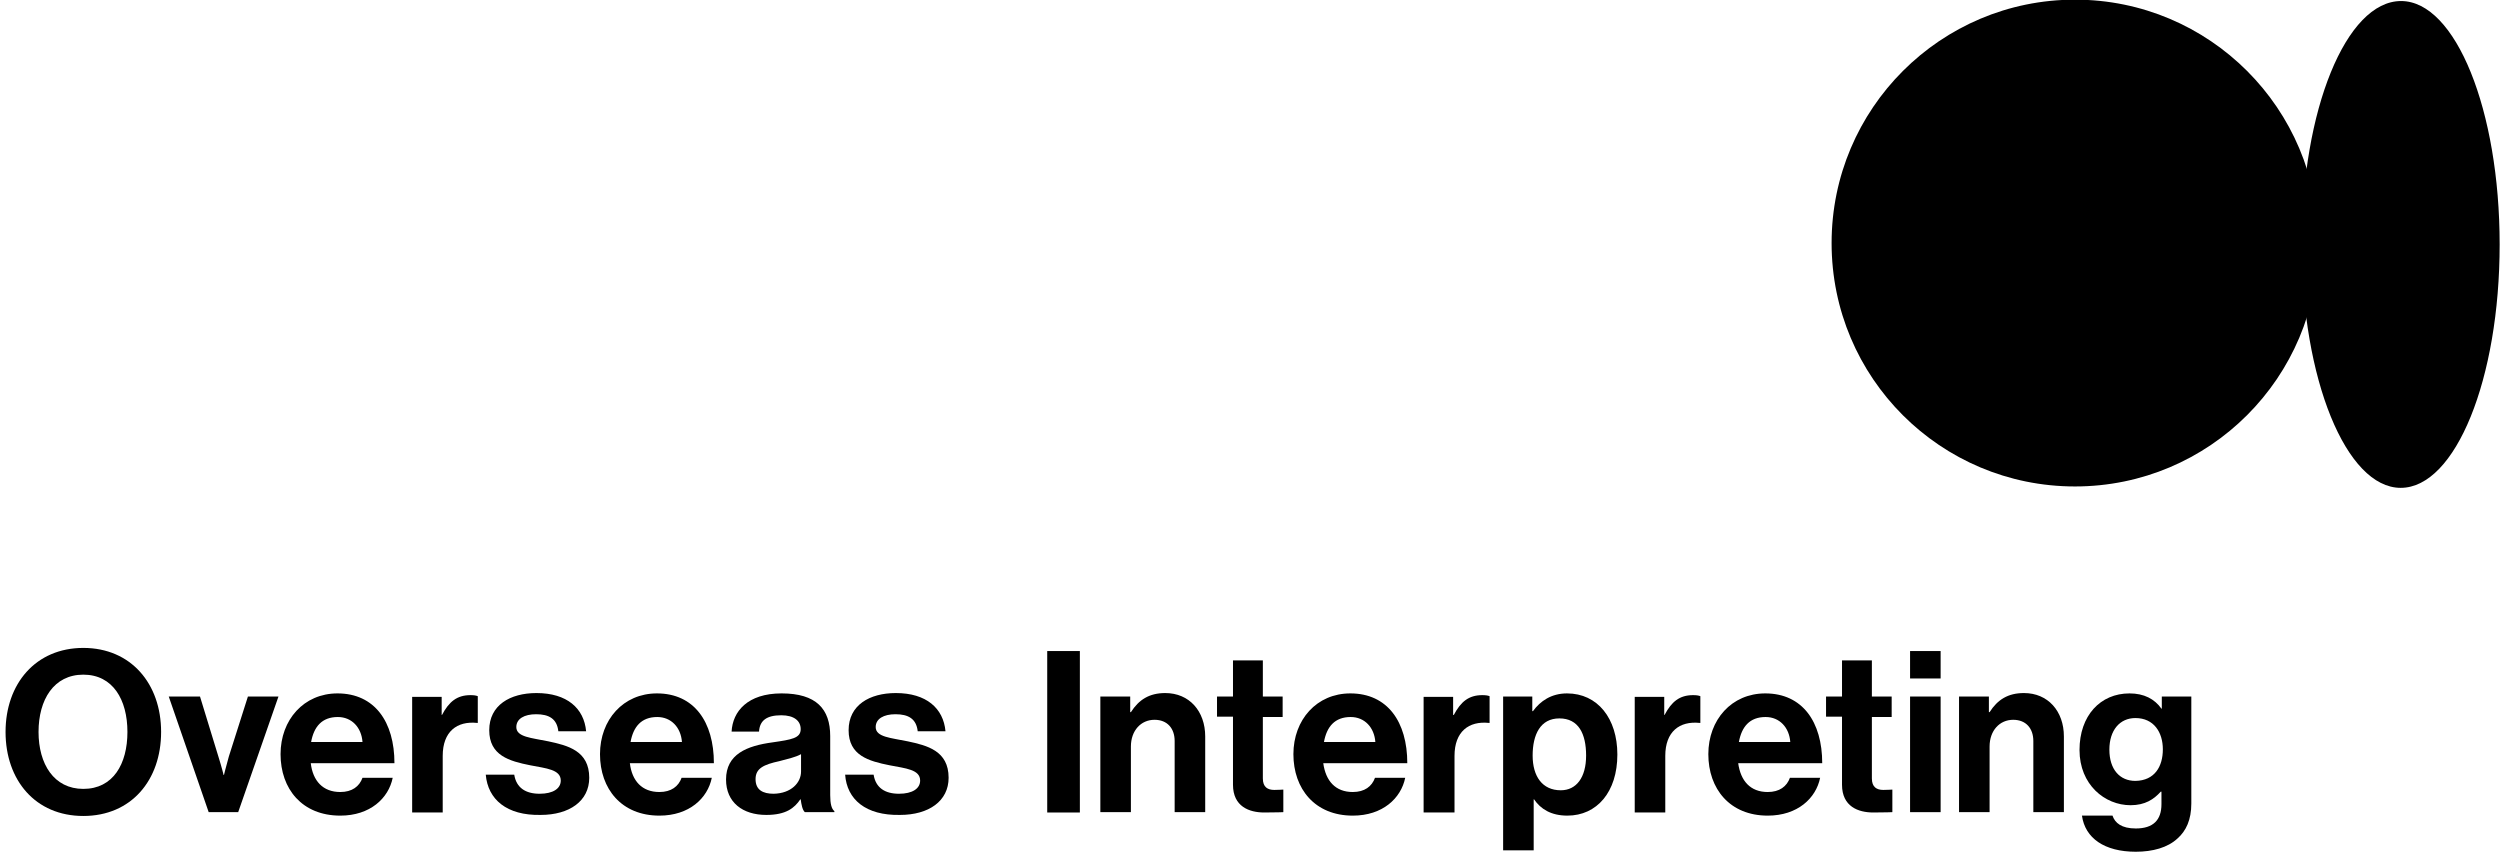 <?xml version="1.0" encoding="utf-8"?>
<!-- Generator: Adobe Illustrator 24.0.1, SVG Export Plug-In . SVG Version: 6.00 Build 0)  -->
<svg version="1.1" id="Layer_1" xmlns="http://www.w3.org/2000/svg" xmlns:xlink="http://www.w3.org/1999/xlink" x="0px" y="0px"
	 viewBox="0 0 720 247.1" style="enable-background:new 0 0 720 247.1;" xml:space="preserve">
<style type="text/css">
	.sty{clip-path:url(#SVGID_2_);fill:#1D1D1B;!important}
	.sy0{fill:#1D1D1B;!important}
</style>
<g>
	<defs>
		<rect id="SVGID_1_" x="-12.1" width="732.1" height="253"/>
	</defs>
	<clipPath id="SVGID_2_">
		<use xlink:href="#SVGID_1_"  style="overflow:visible;"/>
	</clipPath>
	<path class="sy1" d="M597.6,140.1c38.7,0,70.1-31.4,70.1-70.1c0-38.7-31.4-70.1-70.1-70.1c-38.7,0-70.1,31.4-70.1,70.1
		C527.5,108.8,558.9,140.1,597.6,140.1"/>
	<path class="sy1" d="M662.9,70.4c0,38.7,12.8,70.1,28.5,70.1c15.8,0,28.5-31.4,28.5-70.1S707.2,0.3,691.5,0.3
		C675.7,0.3,662.9,31.7,662.9,70.4"/>
</g>
<g>
	<path class="sy1" d="M1.6,210.8c0-13.9,8.7-24.2,22.4-24.2s22.4,10.3,22.4,24.2c0,13.9-8.6,24.2-22.4,24.2S1.6,224.7,1.6,210.8z
		 M36.7,210.8c0-9.3-4.2-16.5-12.7-16.5c-8.5,0-12.9,7.2-12.9,16.5c0,9.2,4.4,16.4,12.9,16.4C32.6,227.2,36.7,220,36.7,210.8z"/>
	<path class="st1" d="M48.6,200.6h9l5.3,17.3c1,3.2,1.5,5.3,1.5,5.3h0.1c0,0,0.5-2.1,1.4-5.3l5.5-17.3h8.8l-11.6,33.3h-8.5
		L48.6,200.6z"/>
	<path class="sy1" d="M80.8,217.2c0-9.9,6.7-17.5,16.4-17.5c10.7,0,16.4,8.2,16.4,20.1H89.5c0.6,5.1,3.5,8.3,8.5,8.3
		c3.4,0,5.5-1.6,6.4-4.1h8.7c-1.2,5.9-6.5,10.9-15.1,10.9C87,234.9,80.8,227.2,80.8,217.2z M89.6,213.7h14.8
		c-0.3-4.2-3.1-7.2-7.1-7.2C92.7,206.5,90.4,209.3,89.6,213.7z"/>
	<path class="sy1" d="M127.1,205.9h0.2c2-3.8,4.3-5.7,8.2-5.7c1,0,1.6,0.1,2.1,0.3v7.7h-0.2c-5.8-0.6-9.9,2.5-9.9,9.5v16.3h-8.8
		v-33.3h8.5V205.9z"/>
	<path class="sy1" d="M139.9,223.1h8.2c0.6,3.8,3.3,5.5,7.3,5.5c3.9,0,6.1-1.5,6.1-3.8c0-3.2-4.2-3.5-8.8-4.4
		c-6-1.2-11.8-2.8-11.8-10.1c0-7.2,6-10.7,13.6-10.7c8.8,0,13.7,4.4,14.3,11h-8c-0.4-3.6-2.7-4.9-6.4-4.9c-3.4,0-5.7,1.3-5.7,3.7
		c0,2.9,4.4,3.1,9.2,4.1c5.6,1.2,11.8,2.7,11.8,10.5c0,6.7-5.7,10.7-14,10.7C145.9,234.9,140.5,230.2,139.9,223.1z"/>
	<path class="sy1" d="M172.8,217.2c0-9.9,6.7-17.5,16.4-17.5c10.7,0,16.4,8.2,16.4,20.1h-24.2c0.6,5.1,3.5,8.3,8.5,8.3
		c3.4,0,5.5-1.6,6.4-4.1h8.7c-1.2,5.9-6.5,10.9-15.1,10.9C179,234.9,172.8,227.2,172.8,217.2z M181.6,213.7h14.8
		c-0.3-4.2-3.1-7.2-7.1-7.2C184.7,206.5,182.4,209.3,181.6,213.7z"/>
	<path class="sy1" d="M230.6,230.2h-0.1c-1.7,2.5-4.1,4.5-9.8,4.5c-6.8,0-11.6-3.6-11.6-10.2c0-7.3,6-9.7,13.4-10.7
		c5.5-0.8,8.1-1.2,8.1-3.8c0-2.4-1.9-4-5.6-4c-4.2,0-6.2,1.5-6.4,4.7h-7.9c0.3-5.8,4.6-11,14.4-11c10,0,14,4.5,14,12.3v17
		c0,2.5,0.4,4,1.2,4.6v0.3h-8.5C231.1,233.3,230.8,231.7,230.6,230.2z M230.7,222.2v-5c-1.6,0.9-4,1.4-6.2,2c-4.6,1-6.9,2.1-6.9,5.2
		s2.1,4.2,5.2,4.2C227.9,228.5,230.7,225.4,230.7,222.2z"/>
	<path class="sy1" d="M243.4,223.1h8.2c0.6,3.8,3.3,5.5,7.3,5.5c3.9,0,6.1-1.5,6.1-3.8c0-3.2-4.2-3.5-8.8-4.4
		c-6-1.2-11.8-2.8-11.8-10.1c0-7.2,6-10.7,13.6-10.7c8.8,0,13.7,4.4,14.3,11h-8c-0.4-3.6-2.7-4.9-6.4-4.9c-3.4,0-5.7,1.3-5.7,3.7
		c0,2.9,4.4,3.1,9.2,4.1c5.6,1.2,11.8,2.7,11.8,10.5c0,6.7-5.7,10.7-14,10.7C249.3,234.9,243.9,230.2,243.4,223.1z"/>
	<path class="sy1" d="M301.6,187.5h9.4v46.5h-9.4V187.5z"/>
	<path class="sy1" d="M325.5,205.1h0.2c2.3-3.6,5.3-5.5,9.9-5.5c6.9,0,11.5,5.2,11.5,12.5v21.8h-8.8v-20.5c0-3.6-2.1-6.1-5.8-6.1
		c-3.9,0-6.8,3.1-6.8,7.7v18.9h-8.8v-33.3h8.6V205.1z"/>
	<path class="sy1" d="M350.5,200.6h4.6v-10.4h8.6v10.4h5.7v5.9h-5.7v17.7c0,2.5,1.4,3.3,3.3,3.3c1.1,0,2.6-0.1,2.6-0.1v6.5
		c0,0-2,0.1-5.5,0.1c-4.3,0-9-1.7-9-8v-19.6h-4.6V200.6z"/>
	<path class="sy1" d="M372.5,217.2c0-9.9,6.7-17.5,16.4-17.5c10.7,0,16.4,8.2,16.4,20.1h-24.2c0.7,5.1,3.5,8.3,8.5,8.3
		c3.4,0,5.5-1.6,6.4-4.1h8.7c-1.2,5.9-6.5,10.9-15.1,10.9C378.7,234.9,372.5,227.2,372.5,217.2z M381.3,213.7h14.8
		c-0.3-4.2-3.1-7.2-7.1-7.2C384.4,206.5,382.1,209.3,381.3,213.7z"/>
	<path class="sy1" d="M418.5,205.9h0.2c2-3.8,4.3-5.7,8.2-5.7c1,0,1.6,0.1,2.1,0.3v7.7h-0.2c-5.8-0.6-9.9,2.5-9.9,9.5v16.3H410
		v-33.3h8.5V205.9z"/>
	<path class="sy1" d="M432.8,200.6h8.5v4.2h0.2c2.1-2.9,5.3-5.1,9.8-5.1c8.8,0,14.5,7.2,14.5,17.6c0,10.8-5.9,17.6-14.4,17.6
		c-4.7,0-7.7-1.9-9.6-4.7h-0.1v14.7h-8.8V200.6z M456.8,217.6c0-6.3-2.2-10.7-7.7-10.7c-5.5,0-7.7,4.7-7.7,10.7c0,6,2.8,10,8.1,10
		C454,227.6,456.8,223.9,456.8,217.6z"/>
	<path class="sy1" d="M479.2,205.9h0.2c2-3.8,4.3-5.7,8.2-5.7c1,0,1.6,0.1,2.1,0.3v7.7h-0.2c-5.8-0.6-9.9,2.5-9.9,9.5v16.3h-8.8
		v-33.3h8.5V205.9z"/>
	<path class="sy1" d="M492,217.2c0-9.9,6.7-17.5,16.4-17.5c10.7,0,16.4,8.2,16.4,20.1h-24.2c0.7,5.1,3.5,8.3,8.5,8.3
		c3.4,0,5.5-1.6,6.4-4.1h8.7c-1.2,5.9-6.5,10.9-15.1,10.9C498.2,234.9,492,227.2,492,217.2z M500.8,213.7h14.8
		c-0.3-4.2-3.1-7.2-7.1-7.2C503.9,206.5,501.6,209.3,500.8,213.7z"/>
	<path class="sy1" d="M525.9,200.6h4.6v-10.4h8.6v10.4h5.7v5.9h-5.7v17.7c0,2.5,1.4,3.3,3.3,3.3c1.1,0,2.6-0.1,2.6-0.1v6.5
		c0,0-2,0.1-5.5,0.1c-4.3,0-9-1.7-9-8v-19.6h-4.6V200.6z"/>
	<path class="sy1" d="M550.1,187.5h8.8v7.9h-8.8V187.5z M550.1,200.6h8.8v33.3h-8.8V200.6z"/>
	<path class="sy1" d="M572.8,205.1h0.2c2.3-3.6,5.3-5.5,9.9-5.5c6.9,0,11.5,5.2,11.5,12.5v21.8h-8.8v-20.5c0-3.6-2.1-6.1-5.8-6.1
		c-3.9,0-6.8,3.1-6.8,7.7v18.9h-8.8v-33.3h8.6V205.1z"/>
	<path class="st1" d="M599.6,234.9h8.8c0.7,2.1,2.6,3.7,6.7,3.7c5,0,7.4-2.4,7.4-7V228h-0.2c-2,2.2-4.5,3.9-8.7,3.9
		c-7.4,0-14.7-5.9-14.7-15.9c0-9.9,6-16.3,14.4-16.3c4.2,0,7.2,1.6,9.2,4.4h0.1v-3.5h8.5v30.8c0,4.7-1.5,7.9-4,10.1
		c-2.8,2.6-7.1,3.8-12,3.8C606.1,245.3,600.5,241.4,599.6,234.9z M622.9,215.8c0-4.9-2.6-9-7.9-9c-4.5,0-7.5,3.5-7.5,9.1
		c0,5.7,3,9,7.5,9C620.6,224.8,622.9,220.7,622.9,215.8z"/>
</g>
</svg>
